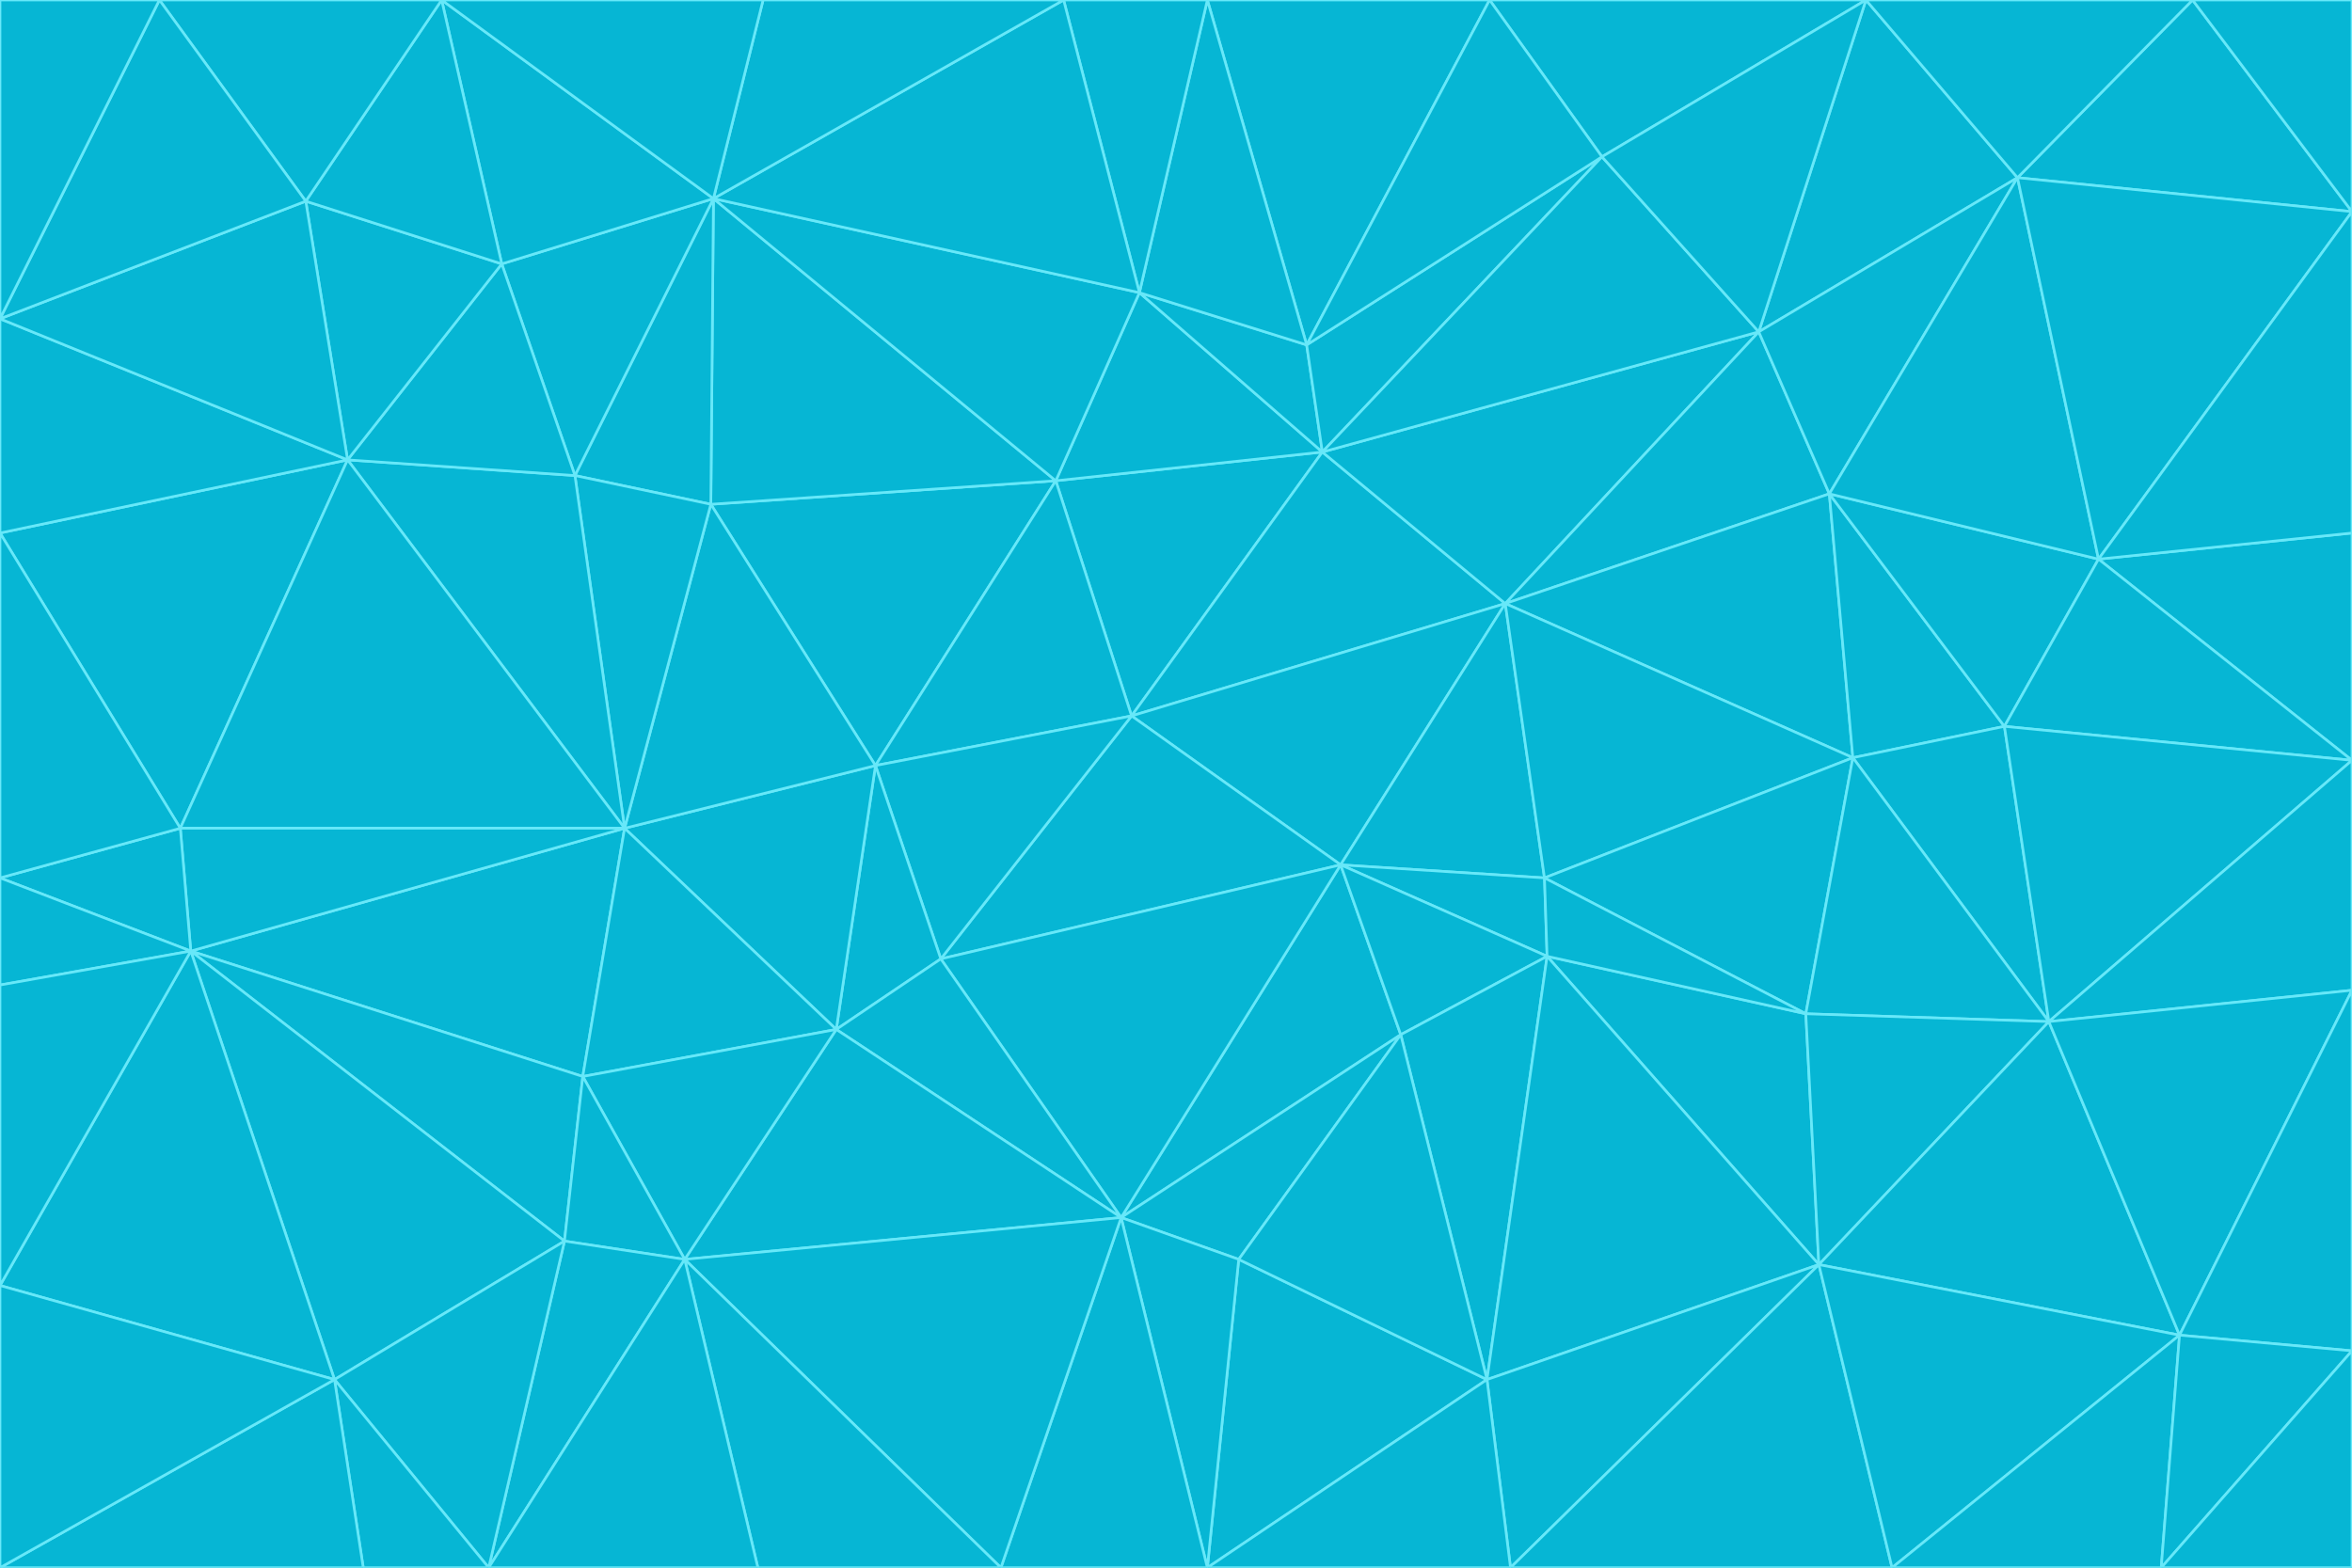 <svg id="visual" viewBox="0 0 900 600" width="900" height="600" xmlns="http://www.w3.org/2000/svg" xmlns:xlink="http://www.w3.org/1999/xlink" version="1.1"><g stroke-width="1" stroke-linejoin="bevel"><path d="M433 274L506 173L404 184Z" fill="#06b6d4" stroke="#67e8f9"></path><path d="M506 173L436 112L404 184Z" fill="#06b6d4" stroke="#67e8f9"></path><path d="M500 132L436 112L506 173Z" fill="#06b6d4" stroke="#67e8f9"></path><path d="M433 274L576 231L506 173Z" fill="#06b6d4" stroke="#67e8f9"></path><path d="M506 173L613 60L500 132Z" fill="#06b6d4" stroke="#67e8f9"></path><path d="M433 274L513 331L576 231Z" fill="#06b6d4" stroke="#67e8f9"></path><path d="M272 193L335 293L404 184Z" fill="#06b6d4" stroke="#67e8f9"></path><path d="M404 184L335 293L433 274Z" fill="#06b6d4" stroke="#67e8f9"></path><path d="M433 274L360 367L513 331Z" fill="#06b6d4" stroke="#67e8f9"></path><path d="M513 331L591 336L576 231Z" fill="#06b6d4" stroke="#67e8f9"></path><path d="M335 293L360 367L433 274Z" fill="#06b6d4" stroke="#67e8f9"></path><path d="M513 331L592 366L591 336Z" fill="#06b6d4" stroke="#67e8f9"></path><path d="M273 76L272 193L404 184Z" fill="#06b6d4" stroke="#67e8f9"></path><path d="M335 293L320 394L360 367Z" fill="#06b6d4" stroke="#67e8f9"></path><path d="M429 466L536 396L513 331Z" fill="#06b6d4" stroke="#67e8f9"></path><path d="M536 396L592 366L513 331Z" fill="#06b6d4" stroke="#67e8f9"></path><path d="M570 0L462 0L500 132Z" fill="#06b6d4" stroke="#67e8f9"></path><path d="M500 132L462 0L436 112Z" fill="#06b6d4" stroke="#67e8f9"></path><path d="M436 112L273 76L404 184Z" fill="#06b6d4" stroke="#67e8f9"></path><path d="M673 127L506 173L576 231Z" fill="#06b6d4" stroke="#67e8f9"></path><path d="M673 127L613 60L506 173Z" fill="#06b6d4" stroke="#67e8f9"></path><path d="M673 127L576 231L700 189Z" fill="#06b6d4" stroke="#67e8f9"></path><path d="M462 0L407 0L436 112Z" fill="#06b6d4" stroke="#67e8f9"></path><path d="M239 317L320 394L335 293Z" fill="#06b6d4" stroke="#67e8f9"></path><path d="M360 367L429 466L513 331Z" fill="#06b6d4" stroke="#67e8f9"></path><path d="M700 189L576 231L709 290Z" fill="#06b6d4" stroke="#67e8f9"></path><path d="M407 0L273 76L436 112Z" fill="#06b6d4" stroke="#67e8f9"></path><path d="M273 76L220 182L272 193Z" fill="#06b6d4" stroke="#67e8f9"></path><path d="M272 193L239 317L335 293Z" fill="#06b6d4" stroke="#67e8f9"></path><path d="M220 182L239 317L272 193Z" fill="#06b6d4" stroke="#67e8f9"></path><path d="M709 290L576 231L591 336Z" fill="#06b6d4" stroke="#67e8f9"></path><path d="M714 0L570 0L613 60Z" fill="#06b6d4" stroke="#67e8f9"></path><path d="M613 60L570 0L500 132Z" fill="#06b6d4" stroke="#67e8f9"></path><path d="M320 394L429 466L360 367Z" fill="#06b6d4" stroke="#67e8f9"></path><path d="M696 484L691 388L592 366Z" fill="#06b6d4" stroke="#67e8f9"></path><path d="M691 388L709 290L591 336Z" fill="#06b6d4" stroke="#67e8f9"></path><path d="M429 466L474 482L536 396Z" fill="#06b6d4" stroke="#67e8f9"></path><path d="M592 366L691 388L591 336Z" fill="#06b6d4" stroke="#67e8f9"></path><path d="M407 0L292 0L273 76Z" fill="#06b6d4" stroke="#67e8f9"></path><path d="M273 76L192 101L220 182Z" fill="#06b6d4" stroke="#67e8f9"></path><path d="M569 528L592 366L536 396Z" fill="#06b6d4" stroke="#67e8f9"></path><path d="M169 0L192 101L273 76Z" fill="#06b6d4" stroke="#67e8f9"></path><path d="M73 364L223 412L239 317Z" fill="#06b6d4" stroke="#67e8f9"></path><path d="M239 317L223 412L320 394Z" fill="#06b6d4" stroke="#67e8f9"></path><path d="M320 394L262 482L429 466Z" fill="#06b6d4" stroke="#67e8f9"></path><path d="M462 600L569 528L474 482Z" fill="#06b6d4" stroke="#67e8f9"></path><path d="M133 176L239 317L220 182Z" fill="#06b6d4" stroke="#67e8f9"></path><path d="M709 290L767 278L700 189Z" fill="#06b6d4" stroke="#67e8f9"></path><path d="M772 68L714 0L673 127Z" fill="#06b6d4" stroke="#67e8f9"></path><path d="M784 391L767 278L709 290Z" fill="#06b6d4" stroke="#67e8f9"></path><path d="M192 101L133 176L220 182Z" fill="#06b6d4" stroke="#67e8f9"></path><path d="M462 600L474 482L429 466Z" fill="#06b6d4" stroke="#67e8f9"></path><path d="M474 482L569 528L536 396Z" fill="#06b6d4" stroke="#67e8f9"></path><path d="M223 412L262 482L320 394Z" fill="#06b6d4" stroke="#67e8f9"></path><path d="M772 68L673 127L700 189Z" fill="#06b6d4" stroke="#67e8f9"></path><path d="M673 127L714 0L613 60Z" fill="#06b6d4" stroke="#67e8f9"></path><path d="M767 278L803 214L700 189Z" fill="#06b6d4" stroke="#67e8f9"></path><path d="M803 214L772 68L700 189Z" fill="#06b6d4" stroke="#67e8f9"></path><path d="M73 364L216 475L223 412Z" fill="#06b6d4" stroke="#67e8f9"></path><path d="M223 412L216 475L262 482Z" fill="#06b6d4" stroke="#67e8f9"></path><path d="M569 528L696 484L592 366Z" fill="#06b6d4" stroke="#67e8f9"></path><path d="M691 388L784 391L709 290Z" fill="#06b6d4" stroke="#67e8f9"></path><path d="M900 291L900 204L803 214Z" fill="#06b6d4" stroke="#67e8f9"></path><path d="M192 101L117 77L133 176Z" fill="#06b6d4" stroke="#67e8f9"></path><path d="M292 0L169 0L273 76Z" fill="#06b6d4" stroke="#67e8f9"></path><path d="M696 484L784 391L691 388Z" fill="#06b6d4" stroke="#67e8f9"></path><path d="M169 0L117 77L192 101Z" fill="#06b6d4" stroke="#67e8f9"></path><path d="M383 600L462 600L429 466Z" fill="#06b6d4" stroke="#67e8f9"></path><path d="M569 528L578 600L696 484Z" fill="#06b6d4" stroke="#67e8f9"></path><path d="M383 600L429 466L262 482Z" fill="#06b6d4" stroke="#67e8f9"></path><path d="M290 600L383 600L262 482Z" fill="#06b6d4" stroke="#67e8f9"></path><path d="M462 600L578 600L569 528Z" fill="#06b6d4" stroke="#67e8f9"></path><path d="M0 204L69 317L133 176Z" fill="#06b6d4" stroke="#67e8f9"></path><path d="M133 176L69 317L239 317Z" fill="#06b6d4" stroke="#67e8f9"></path><path d="M69 317L73 364L239 317Z" fill="#06b6d4" stroke="#67e8f9"></path><path d="M187 600L262 482L216 475Z" fill="#06b6d4" stroke="#67e8f9"></path><path d="M187 600L290 600L262 482Z" fill="#06b6d4" stroke="#67e8f9"></path><path d="M900 81L839 0L772 68Z" fill="#06b6d4" stroke="#67e8f9"></path><path d="M772 68L839 0L714 0Z" fill="#06b6d4" stroke="#67e8f9"></path><path d="M900 81L772 68L803 214Z" fill="#06b6d4" stroke="#67e8f9"></path><path d="M900 291L803 214L767 278Z" fill="#06b6d4" stroke="#67e8f9"></path><path d="M784 391L900 291L767 278Z" fill="#06b6d4" stroke="#67e8f9"></path><path d="M900 379L900 291L784 391Z" fill="#06b6d4" stroke="#67e8f9"></path><path d="M834 511L784 391L696 484Z" fill="#06b6d4" stroke="#67e8f9"></path><path d="M169 0L61 0L117 77Z" fill="#06b6d4" stroke="#67e8f9"></path><path d="M0 122L0 204L133 176Z" fill="#06b6d4" stroke="#67e8f9"></path><path d="M73 364L128 528L216 475Z" fill="#06b6d4" stroke="#67e8f9"></path><path d="M0 122L133 176L117 77Z" fill="#06b6d4" stroke="#67e8f9"></path><path d="M69 317L0 336L73 364Z" fill="#06b6d4" stroke="#67e8f9"></path><path d="M73 364L0 492L128 528Z" fill="#06b6d4" stroke="#67e8f9"></path><path d="M900 204L900 81L803 214Z" fill="#06b6d4" stroke="#67e8f9"></path><path d="M578 600L724 600L696 484Z" fill="#06b6d4" stroke="#67e8f9"></path><path d="M61 0L0 122L117 77Z" fill="#06b6d4" stroke="#67e8f9"></path><path d="M834 511L900 379L784 391Z" fill="#06b6d4" stroke="#67e8f9"></path><path d="M128 528L187 600L216 475Z" fill="#06b6d4" stroke="#67e8f9"></path><path d="M0 204L0 336L69 317Z" fill="#06b6d4" stroke="#67e8f9"></path><path d="M724 600L834 511L696 484Z" fill="#06b6d4" stroke="#67e8f9"></path><path d="M0 336L0 377L73 364Z" fill="#06b6d4" stroke="#67e8f9"></path><path d="M128 528L139 600L187 600Z" fill="#06b6d4" stroke="#67e8f9"></path><path d="M900 81L900 0L839 0Z" fill="#06b6d4" stroke="#67e8f9"></path><path d="M0 600L139 600L128 528Z" fill="#06b6d4" stroke="#67e8f9"></path><path d="M61 0L0 0L0 122Z" fill="#06b6d4" stroke="#67e8f9"></path><path d="M724 600L827 600L834 511Z" fill="#06b6d4" stroke="#67e8f9"></path><path d="M834 511L900 517L900 379Z" fill="#06b6d4" stroke="#67e8f9"></path><path d="M827 600L900 517L834 511Z" fill="#06b6d4" stroke="#67e8f9"></path><path d="M0 377L0 492L73 364Z" fill="#06b6d4" stroke="#67e8f9"></path><path d="M827 600L900 600L900 517Z" fill="#06b6d4" stroke="#67e8f9"></path><path d="M0 492L0 600L128 528Z" fill="#06b6d4" stroke="#67e8f9"></path></g></svg>